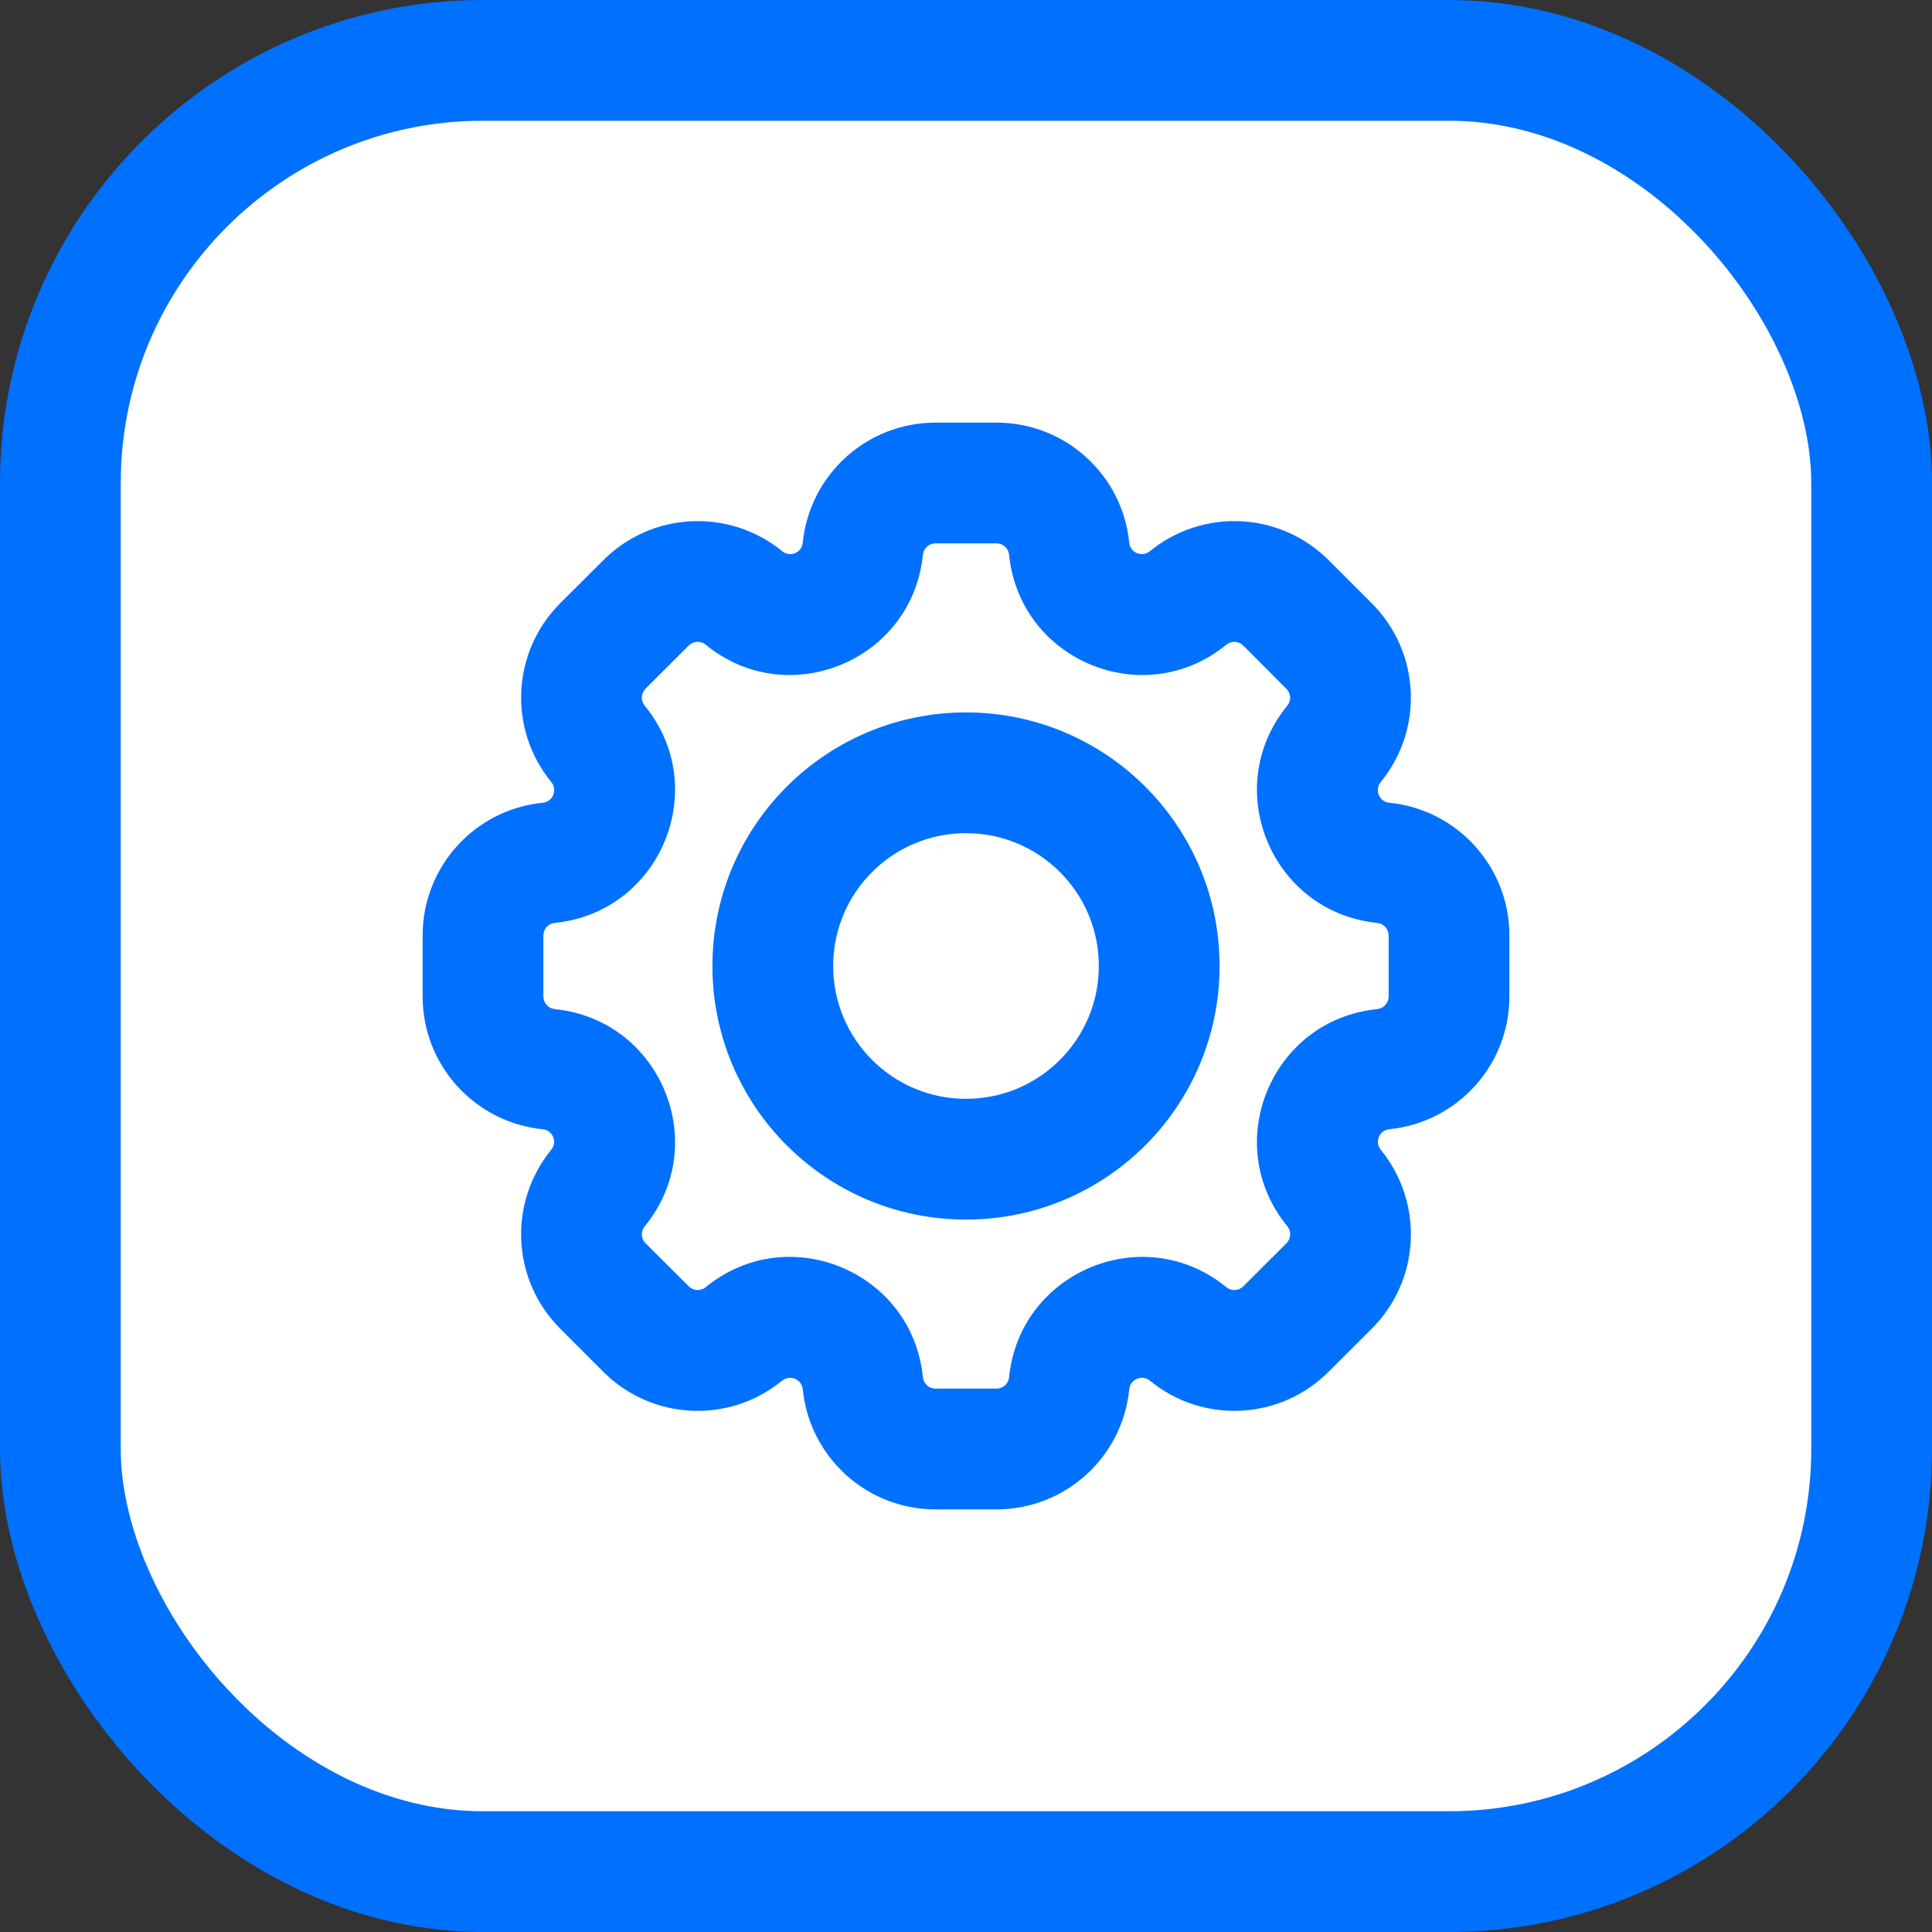 <svg width="16" height="16" viewBox="0 0 16 16" fill="none" xmlns="http://www.w3.org/2000/svg">
<rect x="0" y="0" width="16" height="16" fill="#333333" stroke="none"/>
<rect x="0.5" y="0.5" width="15" height="15" rx="3.5" fill="white" stroke="#0070FF"/>
<path d="M8.854 4.544L8.357 4.594V4.594L8.854 4.544ZM9.839 4.952L10.156 5.339L10.156 5.339L9.839 4.952ZM10.65 4.993L11.003 4.639L11.003 4.639L10.65 4.993ZM11.007 5.35L11.361 4.997V4.997L11.007 5.35ZM11.047 6.161L11.434 6.477L11.047 6.161ZM11.455 7.145L11.406 7.643L11.455 7.145ZM11.456 8.854L11.406 8.357L11.456 8.854ZM11.048 9.839L11.435 9.522L11.048 9.839ZM11.007 10.649L11.361 11.003L11.361 11.003L11.007 10.649ZM10.65 11.007L10.296 10.653L10.296 10.653L10.65 11.007ZM9.839 11.047L10.156 10.66L9.839 11.047ZM8.854 11.455L8.357 11.405L8.854 11.455ZM7.146 11.455L7.643 11.405V11.405L7.146 11.455ZM6.161 11.047L6.477 11.434L6.161 11.047ZM5.35 11.007L4.997 11.361H4.997L5.35 11.007ZM4.993 10.65L5.346 10.296L4.993 10.65ZM4.952 9.839L5.339 10.156L5.339 10.156L4.952 9.839ZM4.545 8.854L4.594 8.357H4.594L4.545 8.854ZM4 7.747L3.5 7.747V7.747H4ZM4.545 7.145L4.495 6.648H4.495L4.545 7.145ZM4.953 6.161L5.339 5.844L5.339 5.844L4.953 6.161ZM4.993 5.35L4.639 4.996L4.993 5.35ZM5.35 4.993L4.997 4.639L5.35 4.993ZM6.161 4.952L5.844 5.339L6.161 4.952ZM7.146 4.544L6.648 4.495V4.495L7.146 4.544ZM9.352 4.495C9.296 3.93 8.82 3.5 8.253 3.5V4.5C8.307 4.5 8.352 4.541 8.357 4.594L9.352 4.495ZM9.523 4.565C9.458 4.618 9.36 4.578 9.352 4.495L8.357 4.594C8.445 5.471 9.474 5.897 10.156 5.339L9.523 4.565ZM11.003 4.639C10.602 4.238 9.962 4.206 9.523 4.565L10.156 5.339C10.197 5.305 10.258 5.308 10.296 5.346L11.003 4.639ZM11.361 4.997L11.003 4.639L10.296 5.346L10.653 5.704L11.361 4.997ZM11.434 6.477C11.794 6.038 11.762 5.398 11.361 4.997L10.653 5.704C10.692 5.742 10.695 5.802 10.661 5.844L11.434 6.477ZM11.505 6.648C11.422 6.64 11.382 6.542 11.434 6.477L10.661 5.844C10.102 6.526 10.529 7.555 11.406 7.643L11.505 6.648ZM12.5 7.747C12.5 7.18 12.07 6.704 11.505 6.648L11.406 7.643C11.459 7.648 11.5 7.693 11.5 7.747H12.5ZM12.5 8.253V7.747H11.5V8.253H12.5ZM11.505 9.352C12.07 9.295 12.5 8.82 12.5 8.253H11.5C11.5 8.306 11.459 8.351 11.406 8.357L11.505 9.352ZM11.435 9.522C11.382 9.458 11.422 9.36 11.505 9.352L11.406 8.357C10.529 8.444 10.102 9.473 10.661 10.155L11.435 9.522ZM11.361 11.003C11.762 10.602 11.794 9.962 11.435 9.522L10.661 10.155C10.695 10.197 10.692 10.258 10.654 10.296L11.361 11.003ZM11.003 11.36L11.361 11.003L10.654 10.296L10.296 10.653L11.003 11.36ZM9.523 11.434C9.962 11.794 10.602 11.762 11.003 11.36L10.296 10.653C10.258 10.691 10.197 10.694 10.156 10.66L9.523 11.434ZM9.352 11.505C9.36 11.422 9.458 11.381 9.523 11.434L10.156 10.66C9.474 10.102 8.445 10.529 8.357 11.405L9.352 11.505ZM8.253 12.5C8.82 12.5 9.296 12.07 9.352 11.505L8.357 11.405C8.352 11.459 8.306 11.5 8.253 11.5V12.5ZM7.747 12.5H8.253V11.5H7.747V12.5ZM6.648 11.505C6.705 12.07 7.18 12.5 7.747 12.5V11.5C7.693 11.5 7.648 11.459 7.643 11.405L6.648 11.505ZM6.477 11.434C6.542 11.382 6.64 11.422 6.648 11.505L7.643 11.405C7.555 10.528 6.526 10.102 5.844 10.66L6.477 11.434ZM4.997 11.361C5.398 11.762 6.038 11.794 6.477 11.434L5.844 10.66C5.803 10.694 5.742 10.691 5.704 10.653L4.997 11.361ZM4.639 11.003L4.997 11.361L5.704 10.653L5.346 10.296L4.639 11.003ZM4.565 9.522C4.206 9.962 4.238 10.602 4.639 11.003L5.346 10.296C5.308 10.258 5.305 10.197 5.339 10.156L4.565 9.522ZM4.495 9.352C4.578 9.36 4.618 9.458 4.565 9.522L5.339 10.156C5.898 9.474 5.471 8.445 4.594 8.357L4.495 9.352ZM3.5 8.253C3.5 8.82 3.93 9.295 4.495 9.352L4.594 8.357C4.541 8.351 4.5 8.306 4.5 8.253H3.5ZM3.5 7.747V8.253H4.5V7.747H3.5ZM4.495 6.648C3.93 6.704 3.5 7.18 3.5 7.747L4.5 7.747C4.5 7.693 4.541 7.648 4.594 7.643L4.495 6.648ZM4.566 6.477C4.619 6.542 4.578 6.64 4.495 6.648L4.594 7.643C5.471 7.555 5.898 6.526 5.339 5.844L4.566 6.477ZM4.639 4.996C4.238 5.398 4.206 6.038 4.566 6.477L5.339 5.844C5.305 5.802 5.308 5.742 5.346 5.703L4.639 4.996ZM4.997 4.639L4.639 4.996L5.346 5.703L5.704 5.346L4.997 4.639ZM6.478 4.565C6.038 4.206 5.398 4.238 4.997 4.639L5.704 5.346C5.742 5.308 5.803 5.305 5.844 5.339L6.478 4.565ZM6.648 4.495C6.64 4.578 6.542 4.618 6.478 4.565L5.844 5.339C6.526 5.897 7.555 5.471 7.643 4.594L6.648 4.495ZM7.747 3.5C7.18 3.5 6.705 3.93 6.648 4.495L7.643 4.594C7.648 4.541 7.693 4.5 7.747 4.5V3.5ZM8.253 3.5H7.747V4.5H8.253V3.5ZM9.1 8C9.1 8.607 8.608 9.1 8 9.1V10.1C9.16 10.1 10.1 9.16 10.1 8H9.1ZM8 6.9C8.608 6.9 9.1 7.392 9.1 8H10.1C10.1 6.84 9.16 5.9 8 5.9V6.9ZM6.9 8C6.9 7.392 7.392 6.9 8 6.9V5.9C6.84 5.9 5.9 6.84 5.9 8H6.9ZM8 9.1C7.392 9.1 6.9 8.607 6.9 8H5.9C5.9 9.16 6.84 10.1 8 10.1V9.1Z" fill="#0070FF"/>
</svg>
